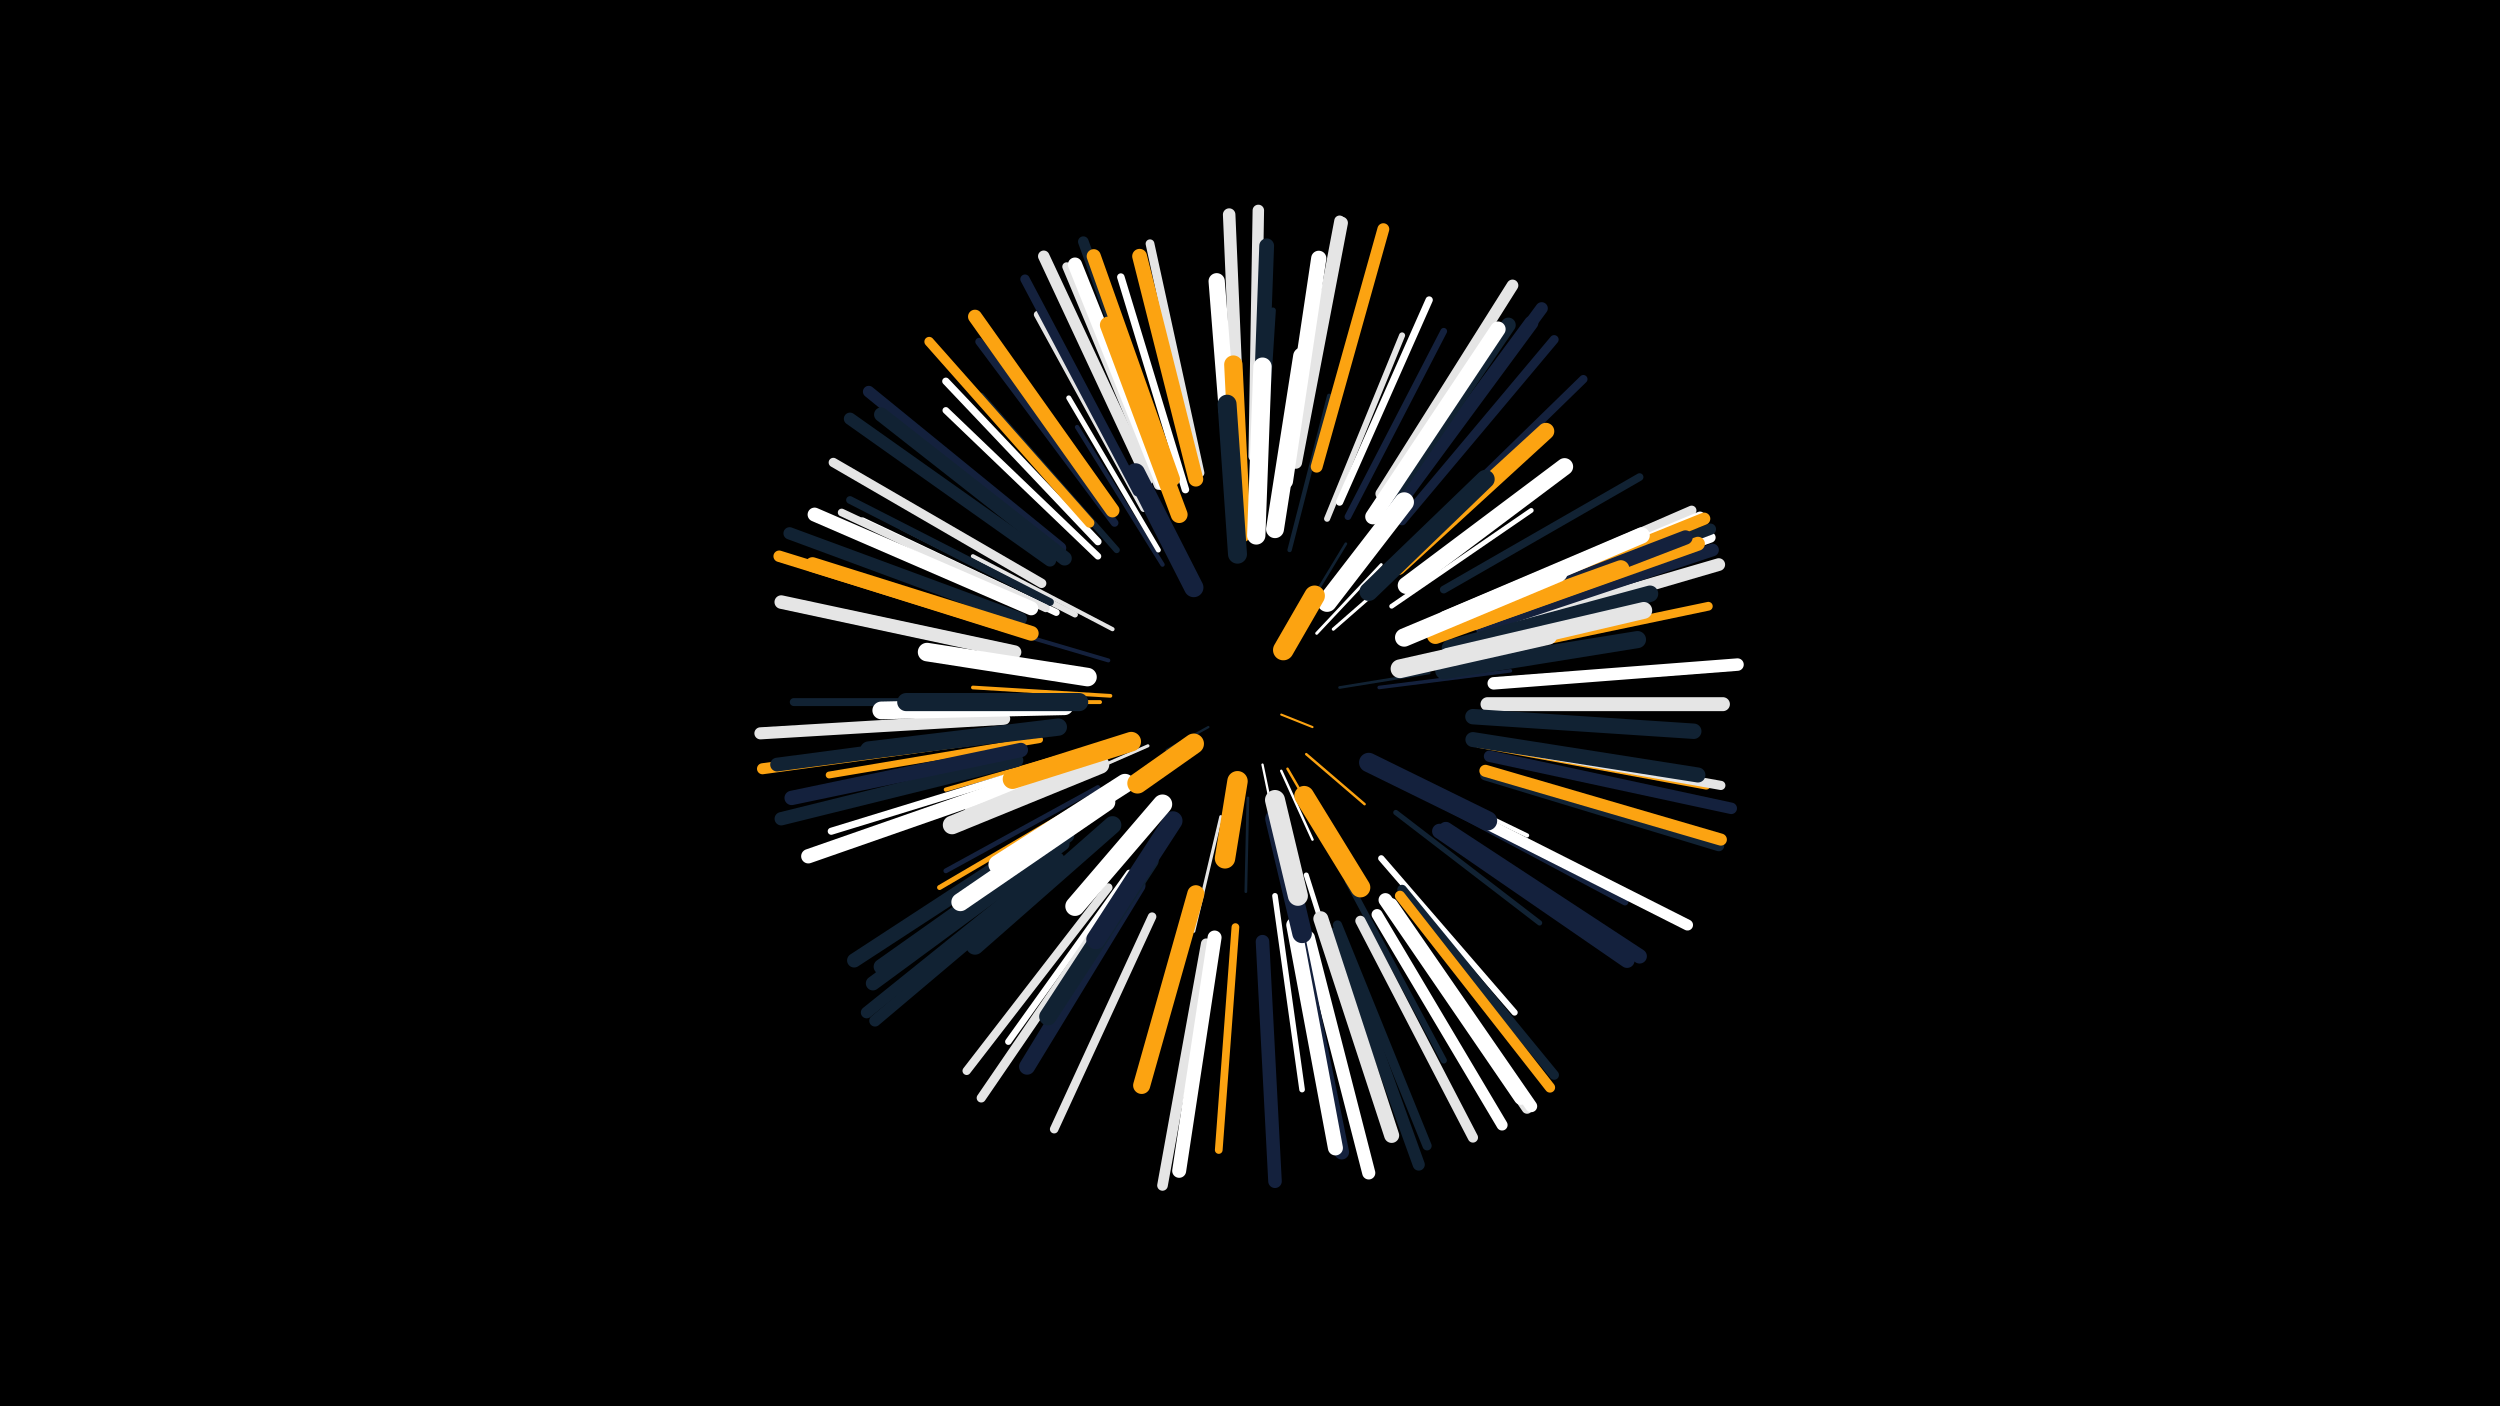 <svg width="1200" height="675" viewBox="-500 -500 1200 675" xmlns="http://www.w3.org/2000/svg"><path d="M-500-500h1200v675h-1200z" fill="#000"/><style>.sparkles path{stroke-linecap:round}</style><g class="sparkles"><path d="M115-157l15 6" stroke-width="1.0" stroke="#fca3111"/><path d="M80-151l-20 11" stroke-width="1.1" stroke="#1122332"/><path d="M106-133l6 29" stroke-width="1.1" stroke="#ffffff4"/><path d="M115-130l15 33" stroke-width="1.2" stroke="#ffffff6"/><path d="M118-131l18 31" stroke-width="1.2" stroke="#fca3116"/><path d="M127-138l28 24" stroke-width="1.2" stroke="#fca3116"/><path d="M143-170l43-7" stroke-width="1.3" stroke="#1122339"/><path d="M123-201l23-38" stroke-width="1.3" stroke="#1122339"/><path d="M99-117l-1 45" stroke-width="1.3" stroke="#1122339"/><path d="M132-196l31-33" stroke-width="1.4" stroke="#ffffffA"/><path d="M51-142l-48 21" stroke-width="1.5" stroke="#e5e5e5D"/><path d="M140-198l40-35" stroke-width="1.5" stroke="#ffffffD"/><path d="M86-108l-13 55" stroke-width="1.5" stroke="#e5e5e5F"/><path d="M162-170l63-8" stroke-width="1.7" stroke="#14213d13"/><path d="M33-166l-66-4" stroke-width="1.8" stroke="#fca31116"/><path d="M32-183l-68-20" stroke-width="1.9" stroke="#14213d19"/><path d="M28-163l-73 0" stroke-width="1.9" stroke="#fca3111A"/><path d="M32-137l-68 25" stroke-width="2.0" stroke="#e5e5e51A"/><path d="M167-131l66 32" stroke-width="2.0" stroke="#ffffff1B"/><path d="M34-198l-67-35" stroke-width="2.0" stroke="#e5e5e51D"/><path d="M27-142l-73 21" stroke-width="2.0" stroke="#fca3111D"/><path d="M119-236l19-74" stroke-width="2.1" stroke="#1122331E"/><path d="M58-229l-41-66" stroke-width="2.1" stroke="#14213d20"/><path d="M168-209l67-46" stroke-width="2.3" stroke="#ffffff23"/><path d="M27-122l-73 40" stroke-width="2.3" stroke="#14213d25"/><path d="M56-236l-43-73" stroke-width="2.4" stroke="#ffffff27"/><path d="M127-80l26 82" stroke-width="2.4" stroke="#ffffff28"/><path d="M26-118l-75 44" stroke-width="2.4" stroke="#fca31128"/><path d="M170-110l69 53" stroke-width="2.5" stroke="#11223329"/><path d="M192-178l92-16" stroke-width="2.7" stroke="#14213d31"/><path d="M112-70l13 93" stroke-width="2.7" stroke="#ffffff31"/><path d="M16-205l-83-42" stroke-width="2.8" stroke="#e5e5e531"/><path d="M105-257l6-94" stroke-width="2.8" stroke="#11223333"/><path d="M137-251l36-88" stroke-width="2.9" stroke="#e5e5e534"/><path d="M103-259l3-96" stroke-width="2.9" stroke="#14213d35"/><path d="M163-88l64 74" stroke-width="3.0" stroke="#ffffff37"/><path d="M147-77l46 86" stroke-width="3.0" stroke="#11223338"/><path d="M36-236l-65-74" stroke-width="3.0" stroke="#11223338"/><path d="M42-81l-58 81" stroke-width="3.1" stroke="#ffffff3B"/><path d="M147-252l46-89" stroke-width="3.2" stroke="#14213d3C"/><path d="M27-233l-73-70" stroke-width="3.2" stroke="#ffffff3D"/><path d="M190-115l90 48" stroke-width="3.2" stroke="#14213d3F"/><path d="M92-264l-7-102" stroke-width="3.2" stroke="#14213d3F"/><path d="M-1-145l-101 17" stroke-width="3.3" stroke="#fca31140"/><path d="M120-62l20 101" stroke-width="3.3" stroke="#14213d40"/><path d="M7-206l-93-44" stroke-width="3.3" stroke="#ffffff40"/><path d="M0-132l-101 31" stroke-width="3.4" stroke="#ffffff44"/><path d="M143-259l43-97" stroke-width="3.5" stroke="#ffffff47"/><path d="M49-256l-51-93" stroke-width="3.5" stroke="#e5e5e547"/><path d="M27-240l-73-77" stroke-width="3.5" stroke="#ffffff47"/><path d="M69-265l-31-102" stroke-width="3.6" stroke="#ffffff49"/><path d="M4-211l-96-49" stroke-width="3.7" stroke="#1122334B"/><path d="M93-55l-8 107" stroke-width="3.7" stroke="#fca3114B"/><path d="M193-217l94-54" stroke-width="3.7" stroke="#1122334B"/><path d="M2-208l-98-46" stroke-width="3.7" stroke="#e5e5e54C"/><path d="M35-249l-65-87" stroke-width="3.7" stroke="#14213d4C"/><path d="M-9-163l-110 0" stroke-width="3.8" stroke="#1122334F"/><path d="M180-240l80-78" stroke-width="4.0" stroke="#14213d54"/><path d="M210-143l109 20" stroke-width="4.0" stroke="#fca31155"/><path d="M32-74l-68 88" stroke-width="4.0" stroke="#e5e5e555"/><path d="M53-60l-47 102" stroke-width="4.1" stroke="#e5e5e559"/><path d="M210-186l110-23" stroke-width="4.2" stroke="#fca31159"/><path d="M76-273l-24-110" stroke-width="4.2" stroke="#e5e5e55A"/><path d="M56-267l-44-105" stroke-width="4.2" stroke="#e5e5e55B"/><path d="M173-250l73-87" stroke-width="4.3" stroke="#14213d5D"/><path d="M36-68l-65 95" stroke-width="4.4" stroke="#e5e5e55F"/><path d="M142-56l43 106" stroke-width="4.4" stroke="#11223360"/><path d="M213-143l113 20" stroke-width="4.4" stroke="#e5e5e561"/><path d="M46-264l-54-102" stroke-width="4.5" stroke="#14213d63"/><path d="M0-220l-100-58" stroke-width="4.5" stroke="#e5e5e563"/><path d="M173-73l73 89" stroke-width="4.6" stroke="#11223365"/><path d="M206-209l106-46" stroke-width="4.6" stroke="#e5e5e566"/><path d="M23-249l-77-87" stroke-width="4.6" stroke="#fca31166"/><path d="M208-207l108-45" stroke-width="4.9" stroke="#ffffff6D"/><path d="M153-58l54 104" stroke-width="4.9" stroke="#e5e5e56E"/><path d="M172-70l72 92" stroke-width="4.9" stroke="#fca3116E"/><path d="M210-202l111-40" stroke-width="5.0" stroke="#ffffff6F"/><path d="M60-273l-40-111" stroke-width="5.1" stroke="#11223373"/><path d="M79-47l-21 116" stroke-width="5.1" stroke="#e5e5e573"/><path d="M121-278l22-116" stroke-width="5.1" stroke="#e5e5e574"/><path d="M213-128l112 34" stroke-width="5.2" stroke="#11223376"/><path d="M167-65l66 97" stroke-width="5.2" stroke="#e5e5e577"/><path d="M-17-147l-117 16" stroke-width="5.3" stroke="#fca31179"/><path d="M205-109l105 53" stroke-width="5.3" stroke="#ffffff7A"/><path d="M161-61l60 101" stroke-width="5.3" stroke="#ffffff7B"/><path d="M210-204l111-42" stroke-width="5.4" stroke="#1122337B"/><path d="M10-86l-90 76" stroke-width="5.5" stroke="#1122337F"/><path d="M-13-198l-113-35" stroke-width="5.5" stroke="#fca3117F"/><path d="M51-270l-50-107" stroke-width="5.5" stroke="#e5e5e57F"/><path d="M215-137l116 25" stroke-width="5.5" stroke="#14213d80"/><path d="M102-281l2-118" stroke-width="5.5" stroke="#e5e5e580"/><path d="M8-88l-92 74" stroke-width="5.6" stroke="#11223381"/><path d="M163-263l63-100" stroke-width="5.6" stroke="#e5e5e581"/><path d="M9-237l-92-75" stroke-width="5.6" stroke="#14213d81"/><path d="M168-66l67 97" stroke-width="5.7" stroke="#ffffff84"/><path d="M132-276l32-114" stroke-width="5.7" stroke="#fca31185"/><path d="M-18-155l-117 7" stroke-width="5.8" stroke="#e5e5e588"/><path d="M141-52l40 111" stroke-width="5.8" stroke="#11223388"/><path d="M213-130l113 33" stroke-width="5.8" stroke="#fca31189"/><path d="M-10-203l-111-41" stroke-width="5.9" stroke="#1122338A"/><path d="M4-231l-96-68" stroke-width="5.9" stroke="#1122338A"/><path d="M209-207l109-44" stroke-width="5.9" stroke="#fca3118A"/><path d="M170-257l70-95" stroke-width="5.9" stroke="#14213d8A"/><path d="M122-278l22-115" stroke-width="6.0" stroke="#e5e5e58D"/><path d="M95-280l-5-117" stroke-width="6.0" stroke="#e5e5e58E"/><path d="M217-172l117-9" stroke-width="6.0" stroke="#ffffff8E"/><path d="M212-196l113-33" stroke-width="6.1" stroke="#e5e5e58F"/><path d="M211-199l111-37" stroke-width="6.1" stroke="#14213d91"/><path d="M128-50l29 113" stroke-width="6.3" stroke="#ffffff95"/><path d="M-12-135l-113 28" stroke-width="6.4" stroke="#11223399"/><path d="M-13-187l-112-24" stroke-width="6.5" stroke="#e5e5e59B"/><path d="M106-48l6 115" stroke-width="6.5" stroke="#14213d9C"/><path d="M165-68l65 95" stroke-width="6.6" stroke="#ffffff9D"/><path d="M-14-148l-113 15" stroke-width="6.6" stroke="#1122339E"/><path d="M-5-208l-104-45" stroke-width="6.7" stroke="#ffffffA0"/><path d="M208-201l107-38" stroke-width="6.7" stroke="#fca311A0"/><path d="M34-255l-66-93" stroke-width="6.7" stroke="#fca311A1"/><path d="M214-162l113 0" stroke-width="6.7" stroke="#e5e5e5A1"/><path d="M83-50l-17 112" stroke-width="6.7" stroke="#ffffffA2"/><path d="M168-254l67-91" stroke-width="6.8" stroke="#14213dA2"/><path d="M63-270l-38-107" stroke-width="6.8" stroke="#fca311A3"/><path d="M58-268l-42-105" stroke-width="6.8" stroke="#ffffffA3"/><path d="M5-101l-95 62" stroke-width="6.8" stroke="#112233A4"/><path d="M10-95l-91 67" stroke-width="6.8" stroke="#112233A5"/><path d="M-10-140l-110 23" stroke-width="6.9" stroke="#14213dA6"/><path d="M-6-126l-106 37" stroke-width="6.9" stroke="#ffffffA7"/><path d="M11-232l-88-69" stroke-width="6.9" stroke="#112233A7"/><path d="M205-202l104-40" stroke-width="6.9" stroke="#14213dA8"/><path d="M194-102l93 61" stroke-width="7.0" stroke="#14213dA9"/><path d="M74-270l-27-107" stroke-width="7.1" stroke="#fca311AC"/><path d="M122-55l22 108" stroke-width="7.1" stroke="#14213dAD"/><path d="M-5-196l-105-33" stroke-width="7.1" stroke="#fca311AD"/><path d="M162-253l62-91" stroke-width="7.1" stroke="#112233AD"/><path d="M104-272l4-110" stroke-width="7.1" stroke="#112233AD"/><path d="M191-101l90 62" stroke-width="7.2" stroke="#14213dAE"/><path d="M134-59l34 104" stroke-width="7.2" stroke="#e5e5e5B0"/><path d="M121-56l20 107" stroke-width="7.2" stroke="#ffffffB1"/><path d="M207-145l108 17" stroke-width="7.2" stroke="#112233B1"/><path d="M12-99l-89 63" stroke-width="7.3" stroke="#112233B1"/><path d="M117-269l16-107" stroke-width="7.3" stroke="#ffffffB2"/><path d="M159-252l60-90" stroke-width="7.4" stroke="#ffffffB4"/><path d="M207-156l106 7" stroke-width="7.4" stroke="#112233B6"/><path d="M46-75l-53 87" stroke-width="7.7" stroke="#14213dBF"/><path d="M194-203l94-40" stroke-width="7.8" stroke="#ffffffBF"/><path d="M92-264l-8-101" stroke-width="7.8" stroke="#ffffffC1"/><path d="M196-189l96-26" stroke-width="7.9" stroke="#112233C4"/><path d="M66-253l-34-91" stroke-width="8.1" stroke="#fca311C7"/><path d="M195-185l94-22" stroke-width="8.1" stroke="#e5e5e5C8"/><path d="M171-228l71-65" stroke-width="8.1" stroke="#fca311C9"/><path d="M74-71l-26 92" stroke-width="8.2" stroke="#fca311CA"/><path d="M189-195l89-32" stroke-width="8.2" stroke="#fca311CB"/><path d="M193-178l93-15" stroke-width="8.2" stroke="#112233CC"/><path d="M175-219l76-57" stroke-width="8.2" stroke="#ffffffCC"/><path d="M8-151l-91 11" stroke-width="8.3" stroke="#112233CF"/><path d="M52-87l-49 75" stroke-width="8.4" stroke="#112233D3"/><path d="M11-161l-88 2" stroke-width="8.5" stroke="#ffffffD3"/><path d="M34-104l-66 58" stroke-width="8.5" stroke="#112233D4"/><path d="M112-246l13-83" stroke-width="8.6" stroke="#ffffffD8"/><path d="M31-115l-70 48" stroke-width="8.7" stroke="#ffffffD8"/><path d="M18-163l-83 0" stroke-width="8.7" stroke="#112233DA"/><path d="M96-244l-4-81" stroke-width="8.8" stroke="#fca311DC"/><path d="M103-243l3-81" stroke-width="8.8" stroke="#ffffffDC"/><path d="M174-194l74-31" stroke-width="8.8" stroke="#ffffffDC"/><path d="M22-175l-77-12" stroke-width="8.9" stroke="#ffffffDE"/><path d="M157-216l56-54" stroke-width="8.9" stroke="#112233DF"/><path d="M28-133l-71 29" stroke-width="8.9" stroke="#e5e5e5DF"/><path d="M172-179l71-16" stroke-width="9.0" stroke="#e5e5e5E3"/><path d="M94-234l-5-72" stroke-width="9.1" stroke="#112233E4"/><path d="M40-124l-61 39" stroke-width="9.1" stroke="#ffffffE4"/><path d="M63-106l-37 57" stroke-width="9.2" stroke="#14213dE7"/><path d="M58-114l-42 49" stroke-width="9.3" stroke="#ffffffEA"/><path d="M157-134l57 28" stroke-width="9.3" stroke="#14213dEA"/><path d="M73-218l-28-55" stroke-width="9.3" stroke="#14213dEC"/><path d="M137-211l37-48" stroke-width="9.4" stroke="#ffffffEC"/><path d="M43-144l-57 18" stroke-width="9.4" stroke="#fca311ED"/><path d="M112-107l13 55" stroke-width="9.4" stroke="#14213dEF"/><path d="M126-118l27 44" stroke-width="9.5" stroke="#fca311F2"/><path d="M112-116l11 46" stroke-width="9.6" stroke="#e5e5e5F4"/><path d="M94-125l-6 37" stroke-width="9.8" stroke="#fca311F8"/><path d="M73-143l-27 19" stroke-width="9.8" stroke="#fca311F9"/><path d="M116-188l15-26" stroke-width="9.9" stroke="#fca311FA"/></g></svg>
